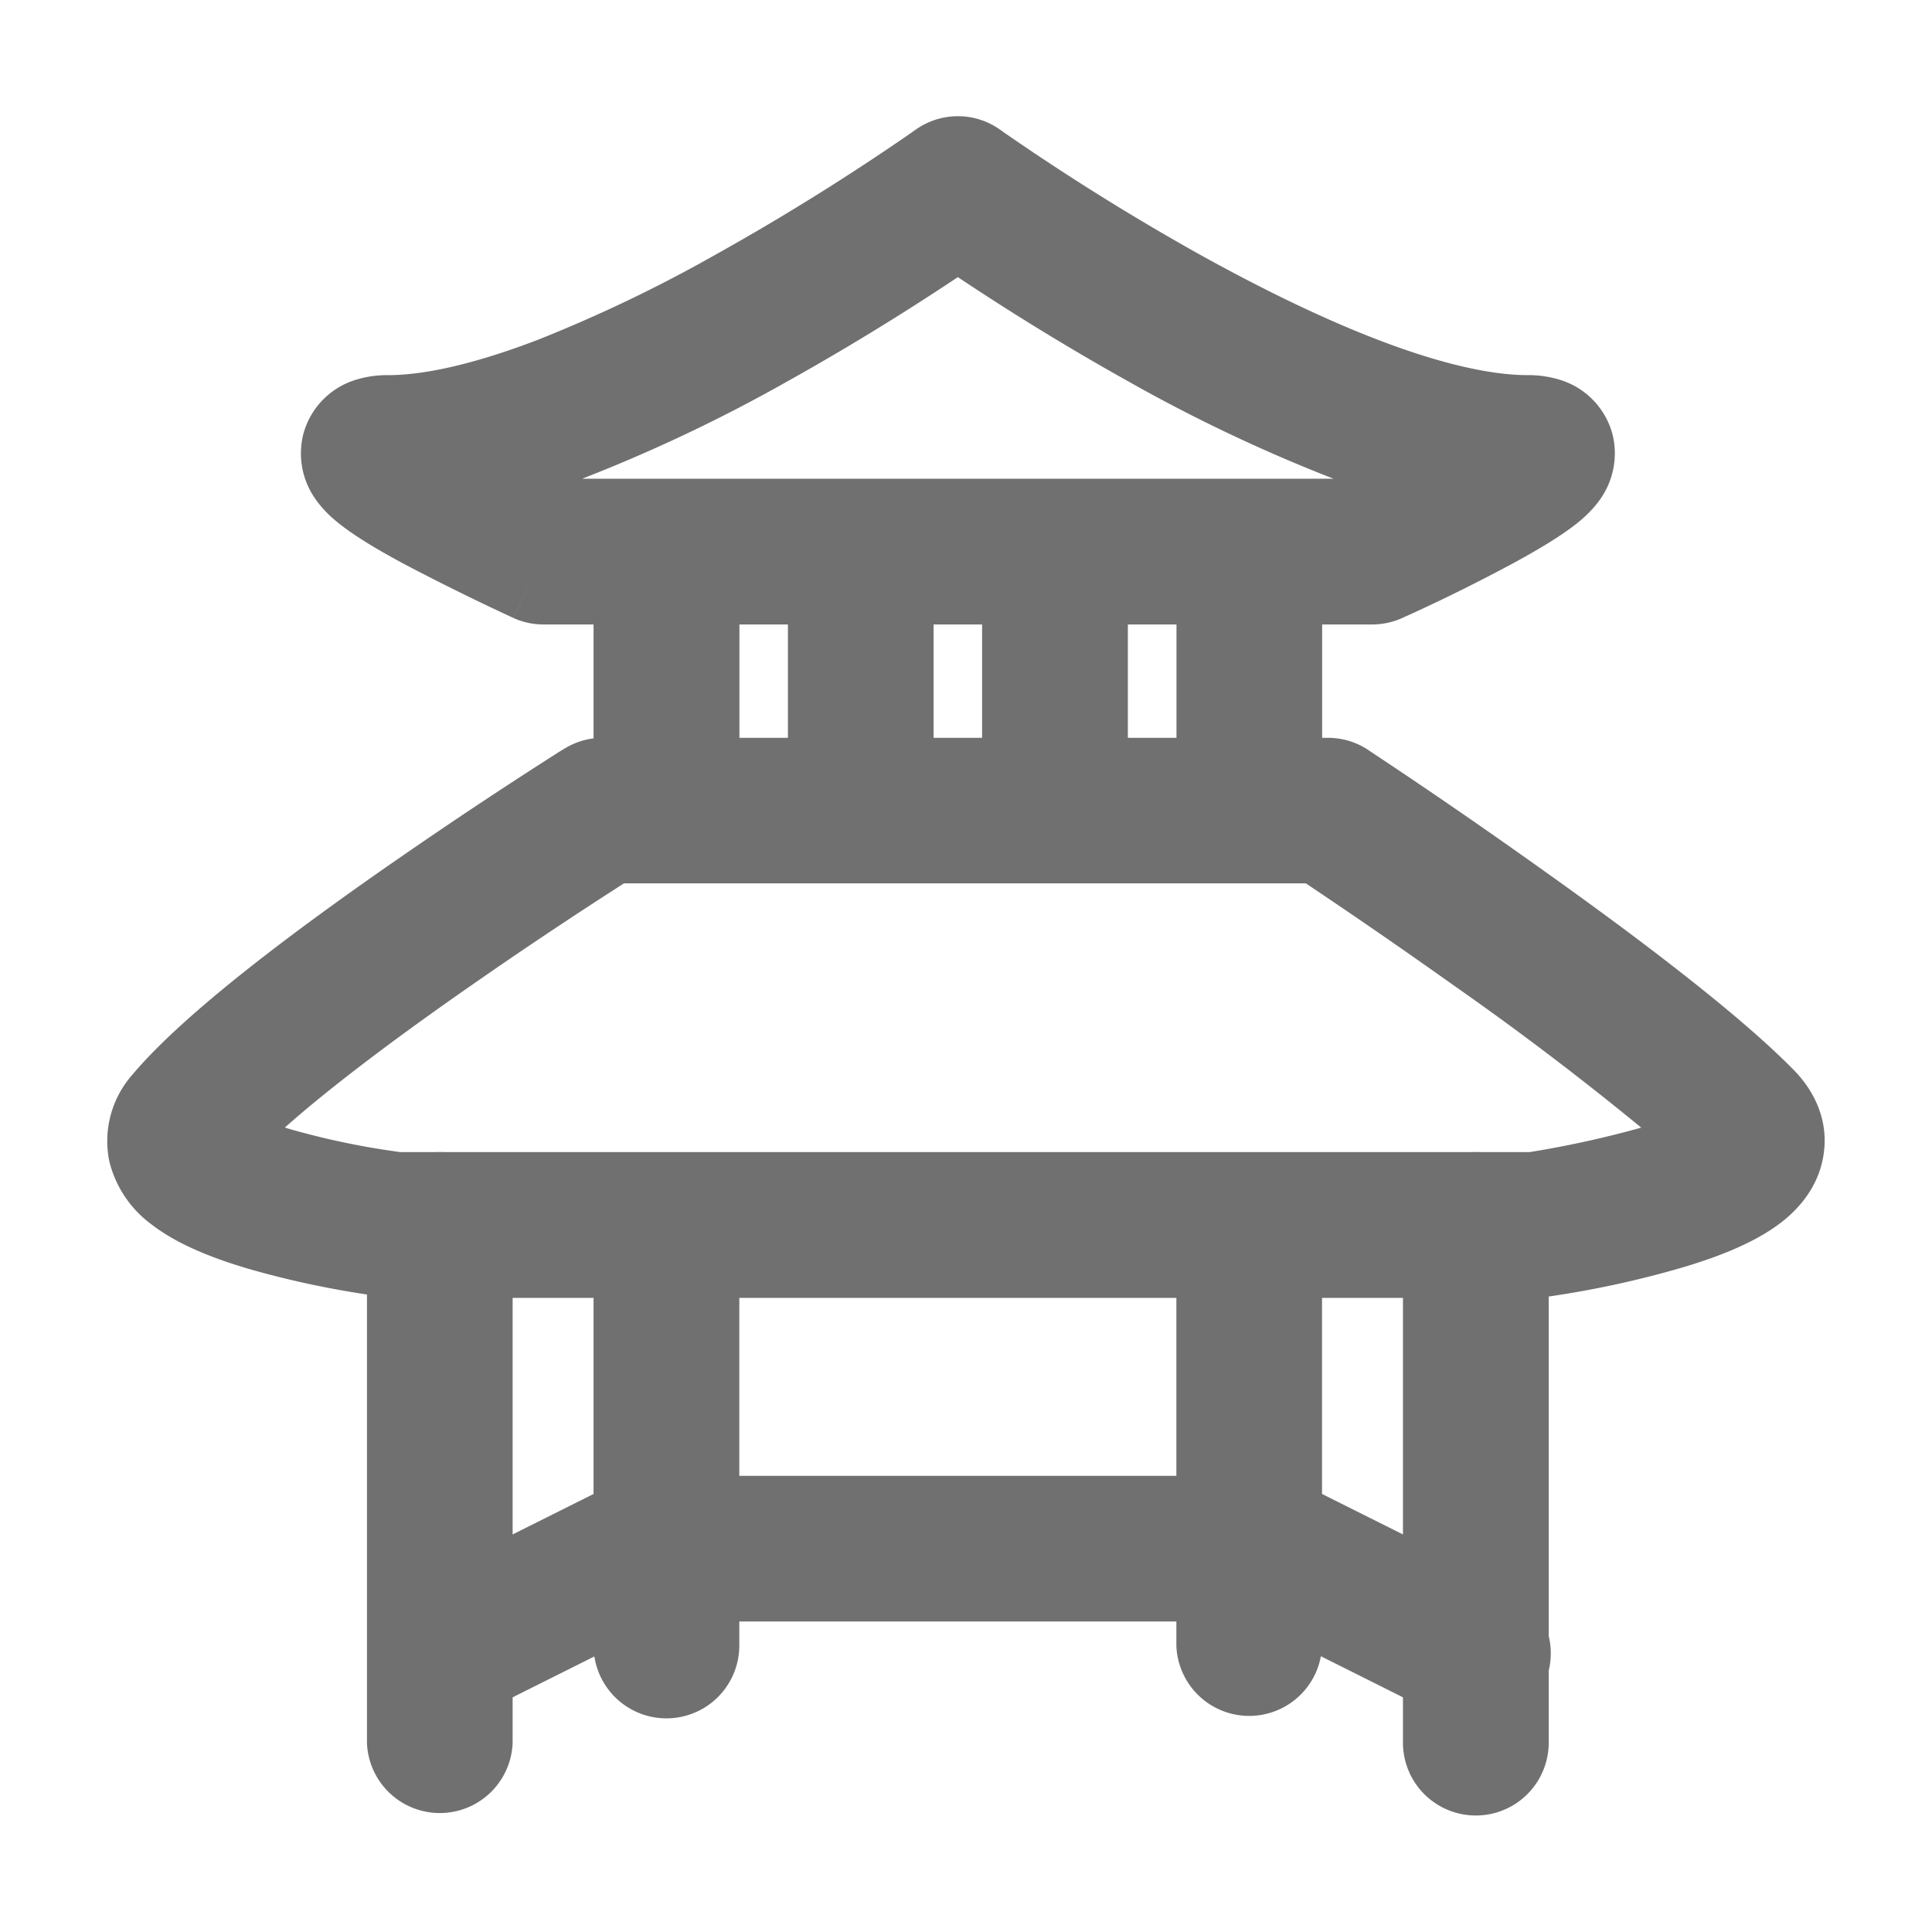 <?xml version="1.0" standalone="no"?><!DOCTYPE svg PUBLIC "-//W3C//DTD SVG 1.1//EN" "http://www.w3.org/Graphics/SVG/1.1/DTD/svg11.dtd"><svg t="1692770484771" class="icon" viewBox="0 0 1024 1024" version="1.1" xmlns="http://www.w3.org/2000/svg" p-id="15659" xmlns:xlink="http://www.w3.org/1999/xlink" width="200" height="200"><path d="M485.262 68.779a38.628 38.628 0 0 1 44.885 0h0.057l0.341 0.284 1.479 1.081 5.973 4.096a1270.898 1270.898 0 0 0 98.247 60.871c29.98 16.612 62.578 32.882 93.81 44.885 31.801 12.231 59.164 18.83 79.644 18.83a56.32 56.32 0 0 1 17.351 2.56 41.301 41.301 0 0 1 27.591 28.729 41.927 41.927 0 0 1-6.258 34.133c-3.413 5.006-7.396 8.704-9.899 10.923-9.671 8.363-24.86 17.067-37.148 23.723a946.176 946.176 0 0 1-52.622 26.169l-3.982 1.764-1.024 0.512-0.398 0.171-15.986-35.157 15.986 35.157a38.798 38.798 0 0 1-15.986 3.47H288.085a38.628 38.628 0 0 1-15.929-3.413l15.929-35.214-15.929 35.157-0.455-0.171-1.138-0.512-3.868-1.82a1236.708 1236.708 0 0 1-52.679-26.169c-12.288-6.599-27.477-15.303-37.092-23.666a57.628 57.628 0 0 1-9.956-10.98 41.927 41.927 0 0 1-6.201-34.133 41.301 41.301 0 0 1 27.534-28.672 56.32 56.32 0 0 1 17.408-2.56c20.48 0 47.787-6.599 79.644-18.83a763.449 763.449 0 0 0 93.753-44.942 1271.751 1271.751 0 0 0 104.22-64.91l1.479-1.081 0.398-0.228v-0.057zM308.565 253.724h398.222a839.68 839.68 0 0 1-108.089-51.2 1348.437 1348.437 0 0 1-91.022-55.637 1347.243 1347.243 0 0 1-91.022 55.637 839.623 839.623 0 0 1-108.089 51.2z m501.134 22.3a3.982 3.982 0 0 0-0.171 0z m-21.959-59.164v0.057z m-560.128 0a2.731 2.731 0 0 1 0.057 0.057h-0.057z m-21.902 59.164h0.114zM298.894 396.971a38.628 38.628 0 0 1 20.48-5.916h384.398c7.566 0 14.905 2.162 21.22 6.315l-21.22 32.256 21.22-32.256 0.512 0.341 1.422 0.967 5.404 3.584a3154.261 3154.261 0 0 1 82.83 57.06c47.559 33.735 105.358 76.857 135.851 108.089 9.671 9.899 19.001 25.998 15.246 46.194-3.243 17.579-14.905 28.672-22.187 34.304-14.905 11.548-35.84 18.944-51.996 23.78a518.827 518.827 0 0 1-66.162 14.734l-4.892 0.74-1.365 0.228-0.398 0.057H819.2l-5.575-38.172 5.518 38.229a38.798 38.798 0 0 1-5.518 0.398H209.579a38.969 38.969 0 0 1-4.949-0.341l4.949-38.286-4.949 38.286h-0.171l-0.398-0.057-1.365-0.228-4.836-0.683a487.367 487.367 0 0 1-65.593-13.938c-16.1-4.722-36.978-12.06-51.996-23.723a58.88 58.88 0 0 1-22.3-33.28 53.134 53.134 0 0 1 12.231-46.08c27.705-32.996 87.154-77.028 135.168-110.478A2682.994 2682.994 0 0 1 296.789 398.222l1.536-0.91 0.569-0.341 20.48 32.654-20.48-32.654z m31.744 71.282a2479.218 2479.218 0 0 0-81.124 54.215c-36.75 25.543-73.671 53.02-98.532 75.15l2.958 0.91a412.843 412.843 0 0 0 55.41 11.719l2.844 0.398h598.471l2.788-0.455a539.876 539.876 0 0 0 56.434-12.516 1621.163 1621.163 0 0 0-99.442-75.435 3408.612 3408.612 0 0 0-78.336-54.044H330.638z m566.101 118.613l-0.057 0.057a2.788 2.788 0 0 1 0.057 0z m-769.138 1.081c-0.284-0.284-0.284-0.228 0 0z" fill="#707070" p-id="15660"></path><path d="M391.908 306.062v128.74H314.596V306.062H391.964zM494.82 306.062v128.74H417.621V306.062h77.198zM597.788 306.062v128.74H520.533V306.062h77.255zM700.757 306.062v128.74h-77.198V306.062h77.198zM233.131 610.645c21.276 0 38.571 17.294 38.571 38.628v274.546a38.628 38.628 0 0 1-77.198 0v-274.546c0-21.333 17.294-38.628 38.628-38.628zM353.223 627.826c21.333 0 38.628 17.294 38.628 38.571v205.938a38.628 38.628 0 0 1-77.255 0v-205.938c0-21.276 17.294-38.571 38.628-38.571zM662.13 627.826c21.276 0 38.571 17.294 38.571 38.571v205.938a38.628 38.628 0 0 1-77.198 0v-205.938c0-21.276 17.294-38.571 38.628-38.571z" fill="#707070" p-id="15661"></path><path d="M325.689 786.318a38.628 38.628 0 0 1 17.237-4.096h329.444c6.03 0 11.947 1.422 17.294 4.096l109.796 54.898a38.628 38.628 0 1 1-34.532 69.063l-101.66-50.859h-311.182l-101.717 50.859a38.628 38.628 0 0 1-34.532-69.063l109.796-54.898z" fill="#707070" p-id="15662"></path><path d="M782.222 610.645c21.333 0 38.628 17.294 38.628 38.628v274.546a38.628 38.628 0 0 1-77.255 0v-274.546c0-21.333 17.294-38.628 38.628-38.628z" fill="#707070" p-id="15663"></path></svg>